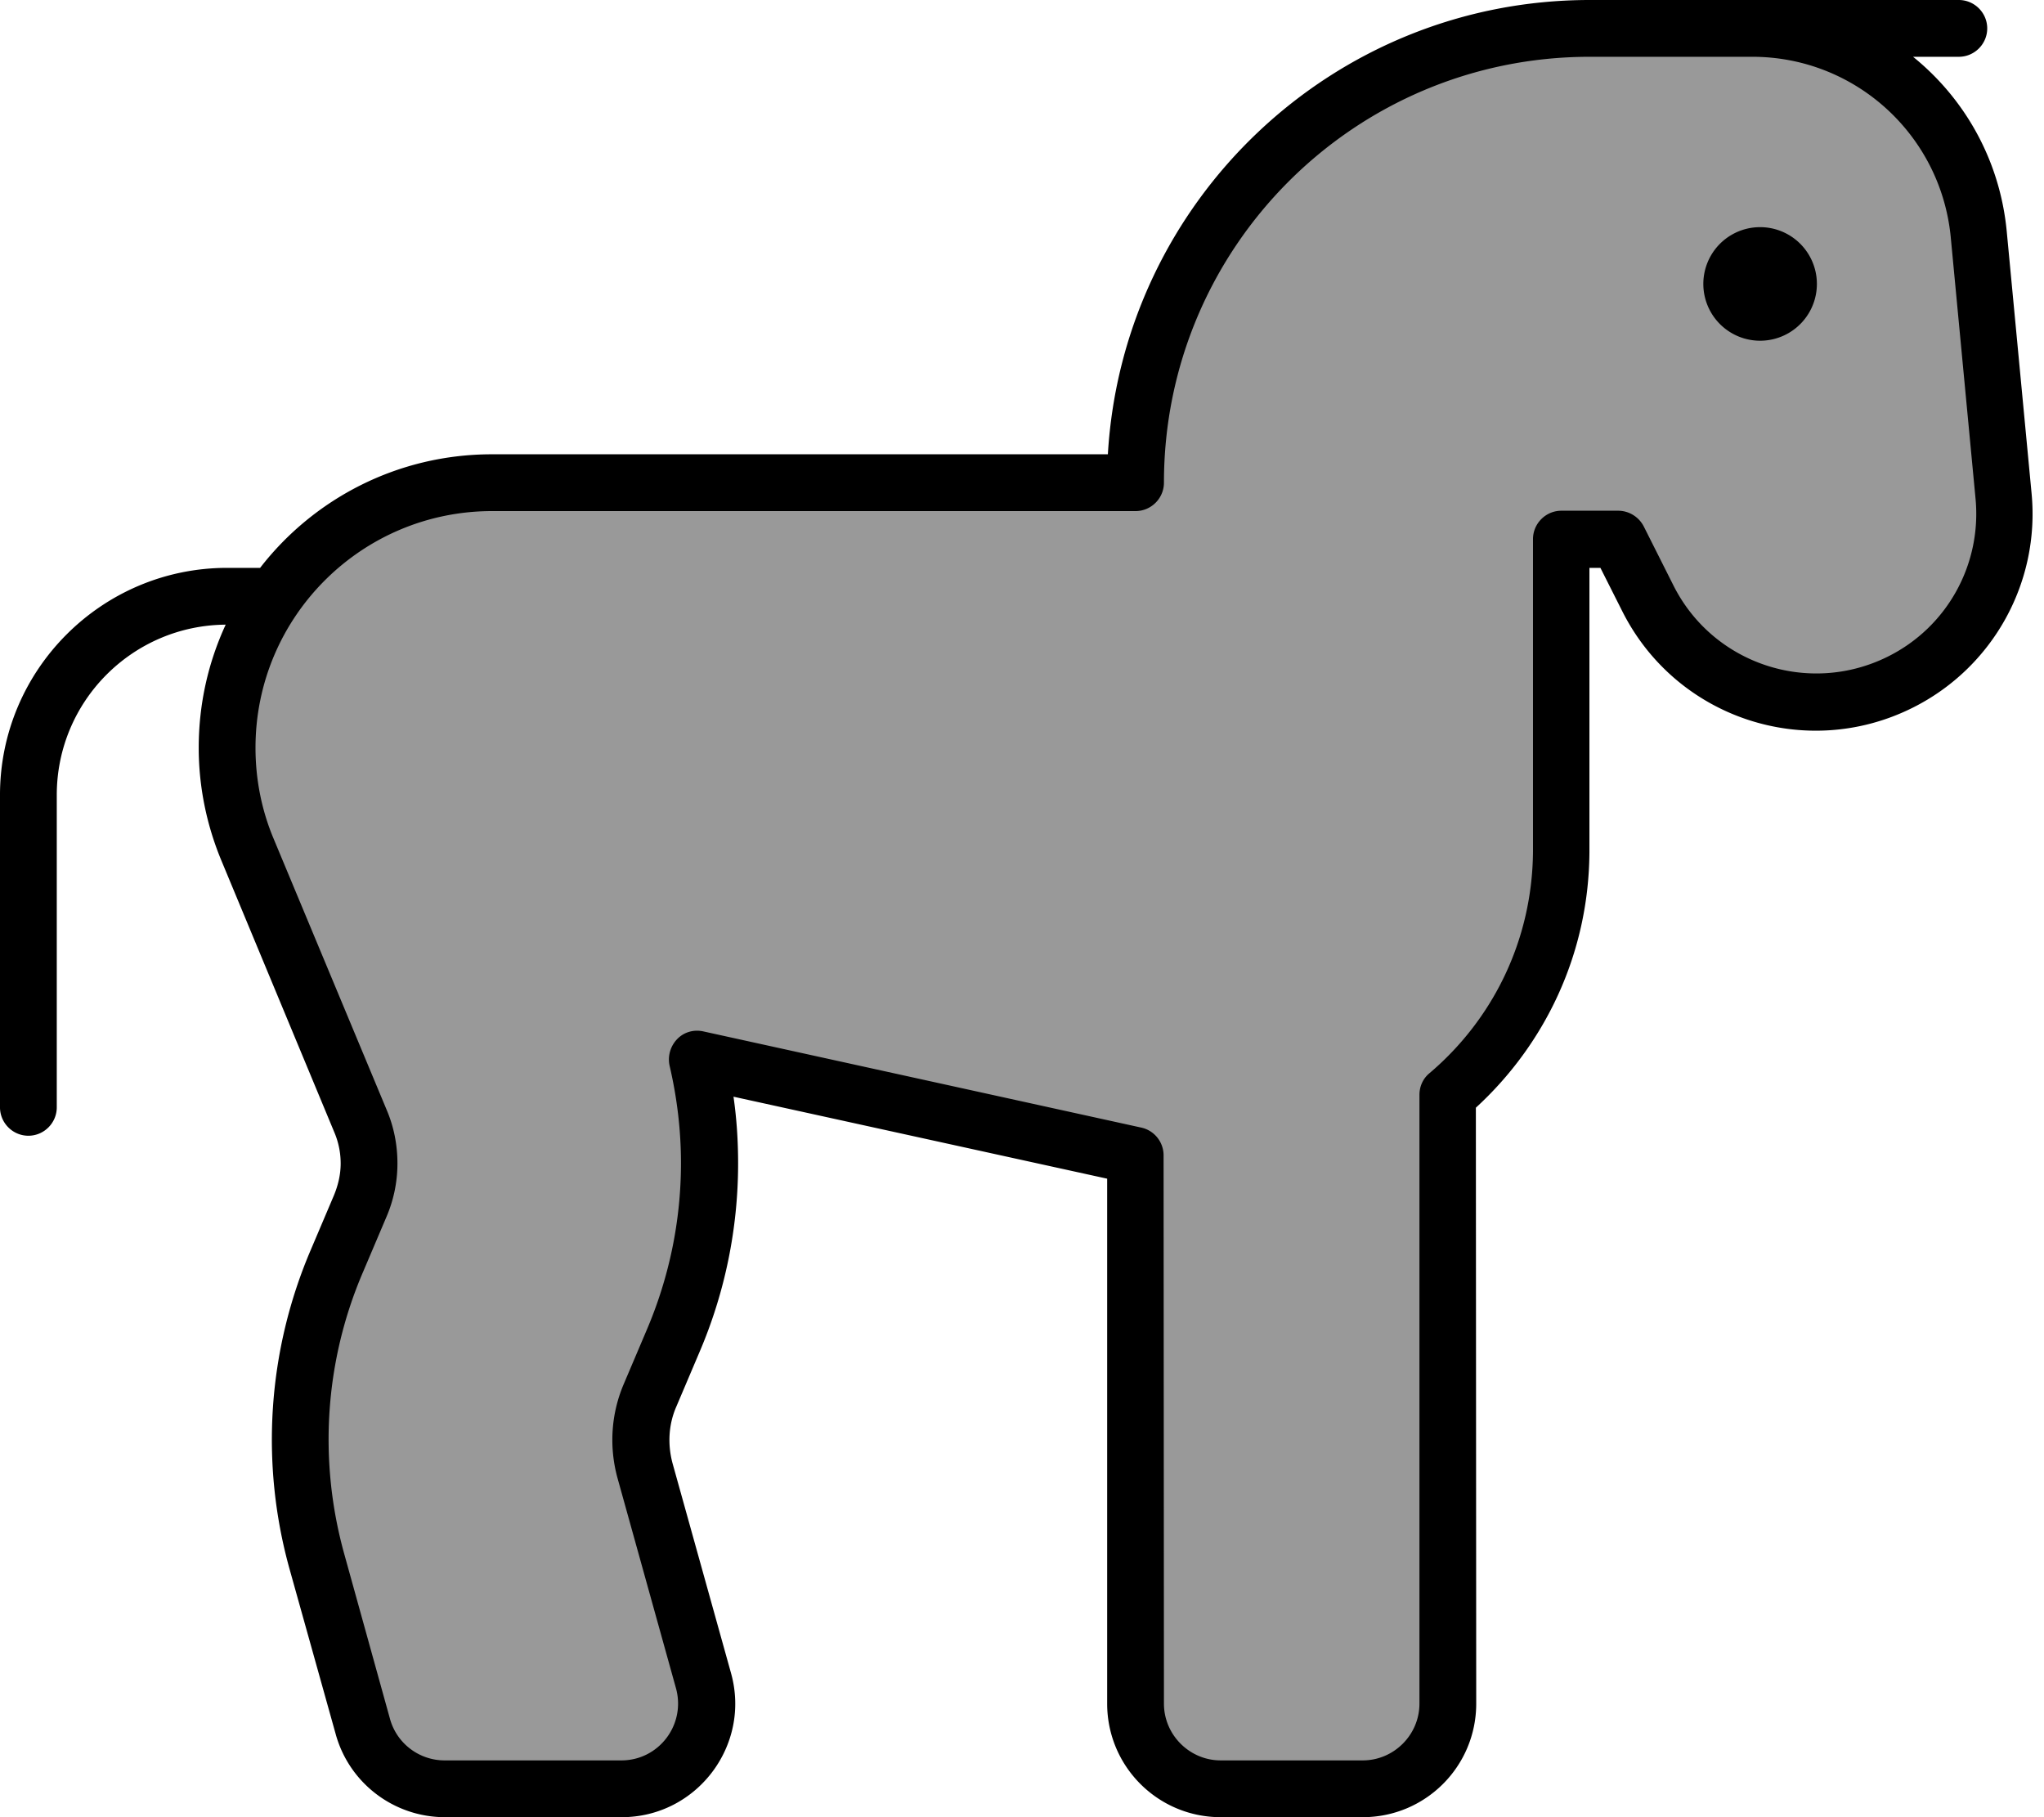 <svg xmlns="http://www.w3.org/2000/svg" viewBox="0 0 576 512"><!--! Font Awesome Pro 7.0.0 by @fontawesome - https://fontawesome.com License - https://fontawesome.com/license (Commercial License) Copyright 2025 Fonticons, Inc. --><path opacity=".4" fill="currentColor" d="M321.7 115.1l-3.3 20.2-175.4 0c-44.2 0-80 35.8-80 80l0 5.9 40.9 104-14.2 42.3c-7.1 21-7.7 43.7-1.9 65.1l14.4 52.9c2.8 10.4 12.3 17.7 23.2 17.7l50.4 0c16 0 27.5-15.4 23-30.7l-19.9-67.8 17.4-48.1c3.3-9 4.5-18.7 3.5-28.2l-3-29.9 122.5 26.7 0 154c0 13.3 10.7 24 24 24l40.7 0c13.3 0 24-10.7 24-24l0-169.8 21.3-31.7c7.1-10.6 10.9-23 10.9-35.7l0-89.6 16.5 0 8.6 16.9c12.9 25.4 43.5 35.9 69.3 23.8 20.3-9.5 32.3-30.9 30-53.2l-8.1-76.6c-1.7-15.5-8.9-29.9-20.5-40.5L519.8 8 448 8C385.4 8 331.9 53.3 321.7 115.1z"/><path fill="currentColor" d="M328 136c0 4.4-3.6 8-8 8l-181.3 0c-36.8 0-66.7 29.8-66.7 66.7 0 8.8 1.7 17.5 5.1 25.6L109 312.8c2 4.7 3 9.8 3 15 0 5.3-1.1 10.5-3.2 15.3l-6.5 15.3c-10.8 25.1-12.6 53.1-5.3 79.4l12.9 46.5c1.9 6.9 8.2 11.7 15.4 11.7l49.8 0c10.6 0 18.2-10.1 15.4-20.3l-16.5-59.3c-2.4-8.8-1.8-18.1 1.8-26.5l6.5-15.3c6.3-14.8 9.6-30.7 9.6-46.9 0-9.2-1.1-18.4-3.2-27.4-.6-2.7 .2-5.5 2.1-7.5s4.7-2.8 7.4-2.2l123.4 27.1c3.7 .8 6.3 4.1 6.3 7.8L328 480c0 8.8 7.2 16 16 16l40 0c8.8 0 16-7.2 16-16l0-171.5c0-2.4 1-4.6 2.8-6.1 17.6-14.9 29-37.1 29.2-62.5l0-88c0-4.4 3.6-8 8-8l16 0c3 0 5.8 1.7 7.2 4.4l8.3 16.5c11.1 22.3 38.2 31.3 60.5 20.2 16.7-8.3 26.5-26 24.7-44.6l-7-73.8C546.8 37.9 522.7 16 493.8 16L448 16c-66.3 0-120 53.7-120 120zM539.1 16c14.6 11.8 24.5 29.2 26.4 49.2l7 73.8c2.4 25.1-10.9 49.1-33.5 60.4-30.2 15.1-66.8 2.9-81.9-27.3l-6.1-12.1-3.1 0 0 80 0 .2c-.2 28.8-12.7 54.2-32 71.9L416 480c0 17.7-14.3 32-32 32l-40 0c-17.7 0-32-14.3-32-32l0-147.9-105.3-23.1c.9 6.2 1.3 12.5 1.3 18.8 0 18.3-3.7 36.4-10.9 53.2l-6.5 15.3c-2.2 5-2.5 10.6-1.1 15.9L206 471.4c5.7 20.4-9.7 40.6-30.8 40.6l-49.8 0c-14.4 0-27-9.6-30.8-23.4L81.6 442.1c-8.3-29.8-6.2-61.5 6-90l6.5-15.3c1.2-2.9 1.9-5.9 1.9-9 0-3-.6-6-1.8-8.8L62.4 242.5c-4.2-10.1-6.4-20.9-6.4-31.8 0-12.4 2.7-24.1 7.6-34.7-26.3 .2-47.6 21.6-47.6 48l0 88c0 4.4-3.6 8-8 8s-8-3.6-8-8l0-88c0-35.3 28.7-64 64-64l9.3 0c15.1-19.5 38.8-32 65.3-32l173.6 0C316.4 56.6 375.6 0 448 0L552 0c4.4 0 8 3.6 8 8s-3.6 8-8 8l-12.9 0zM480 80a16 16 0 1 1 32 0 16 16 0 1 1 -32 0z"/></svg>
